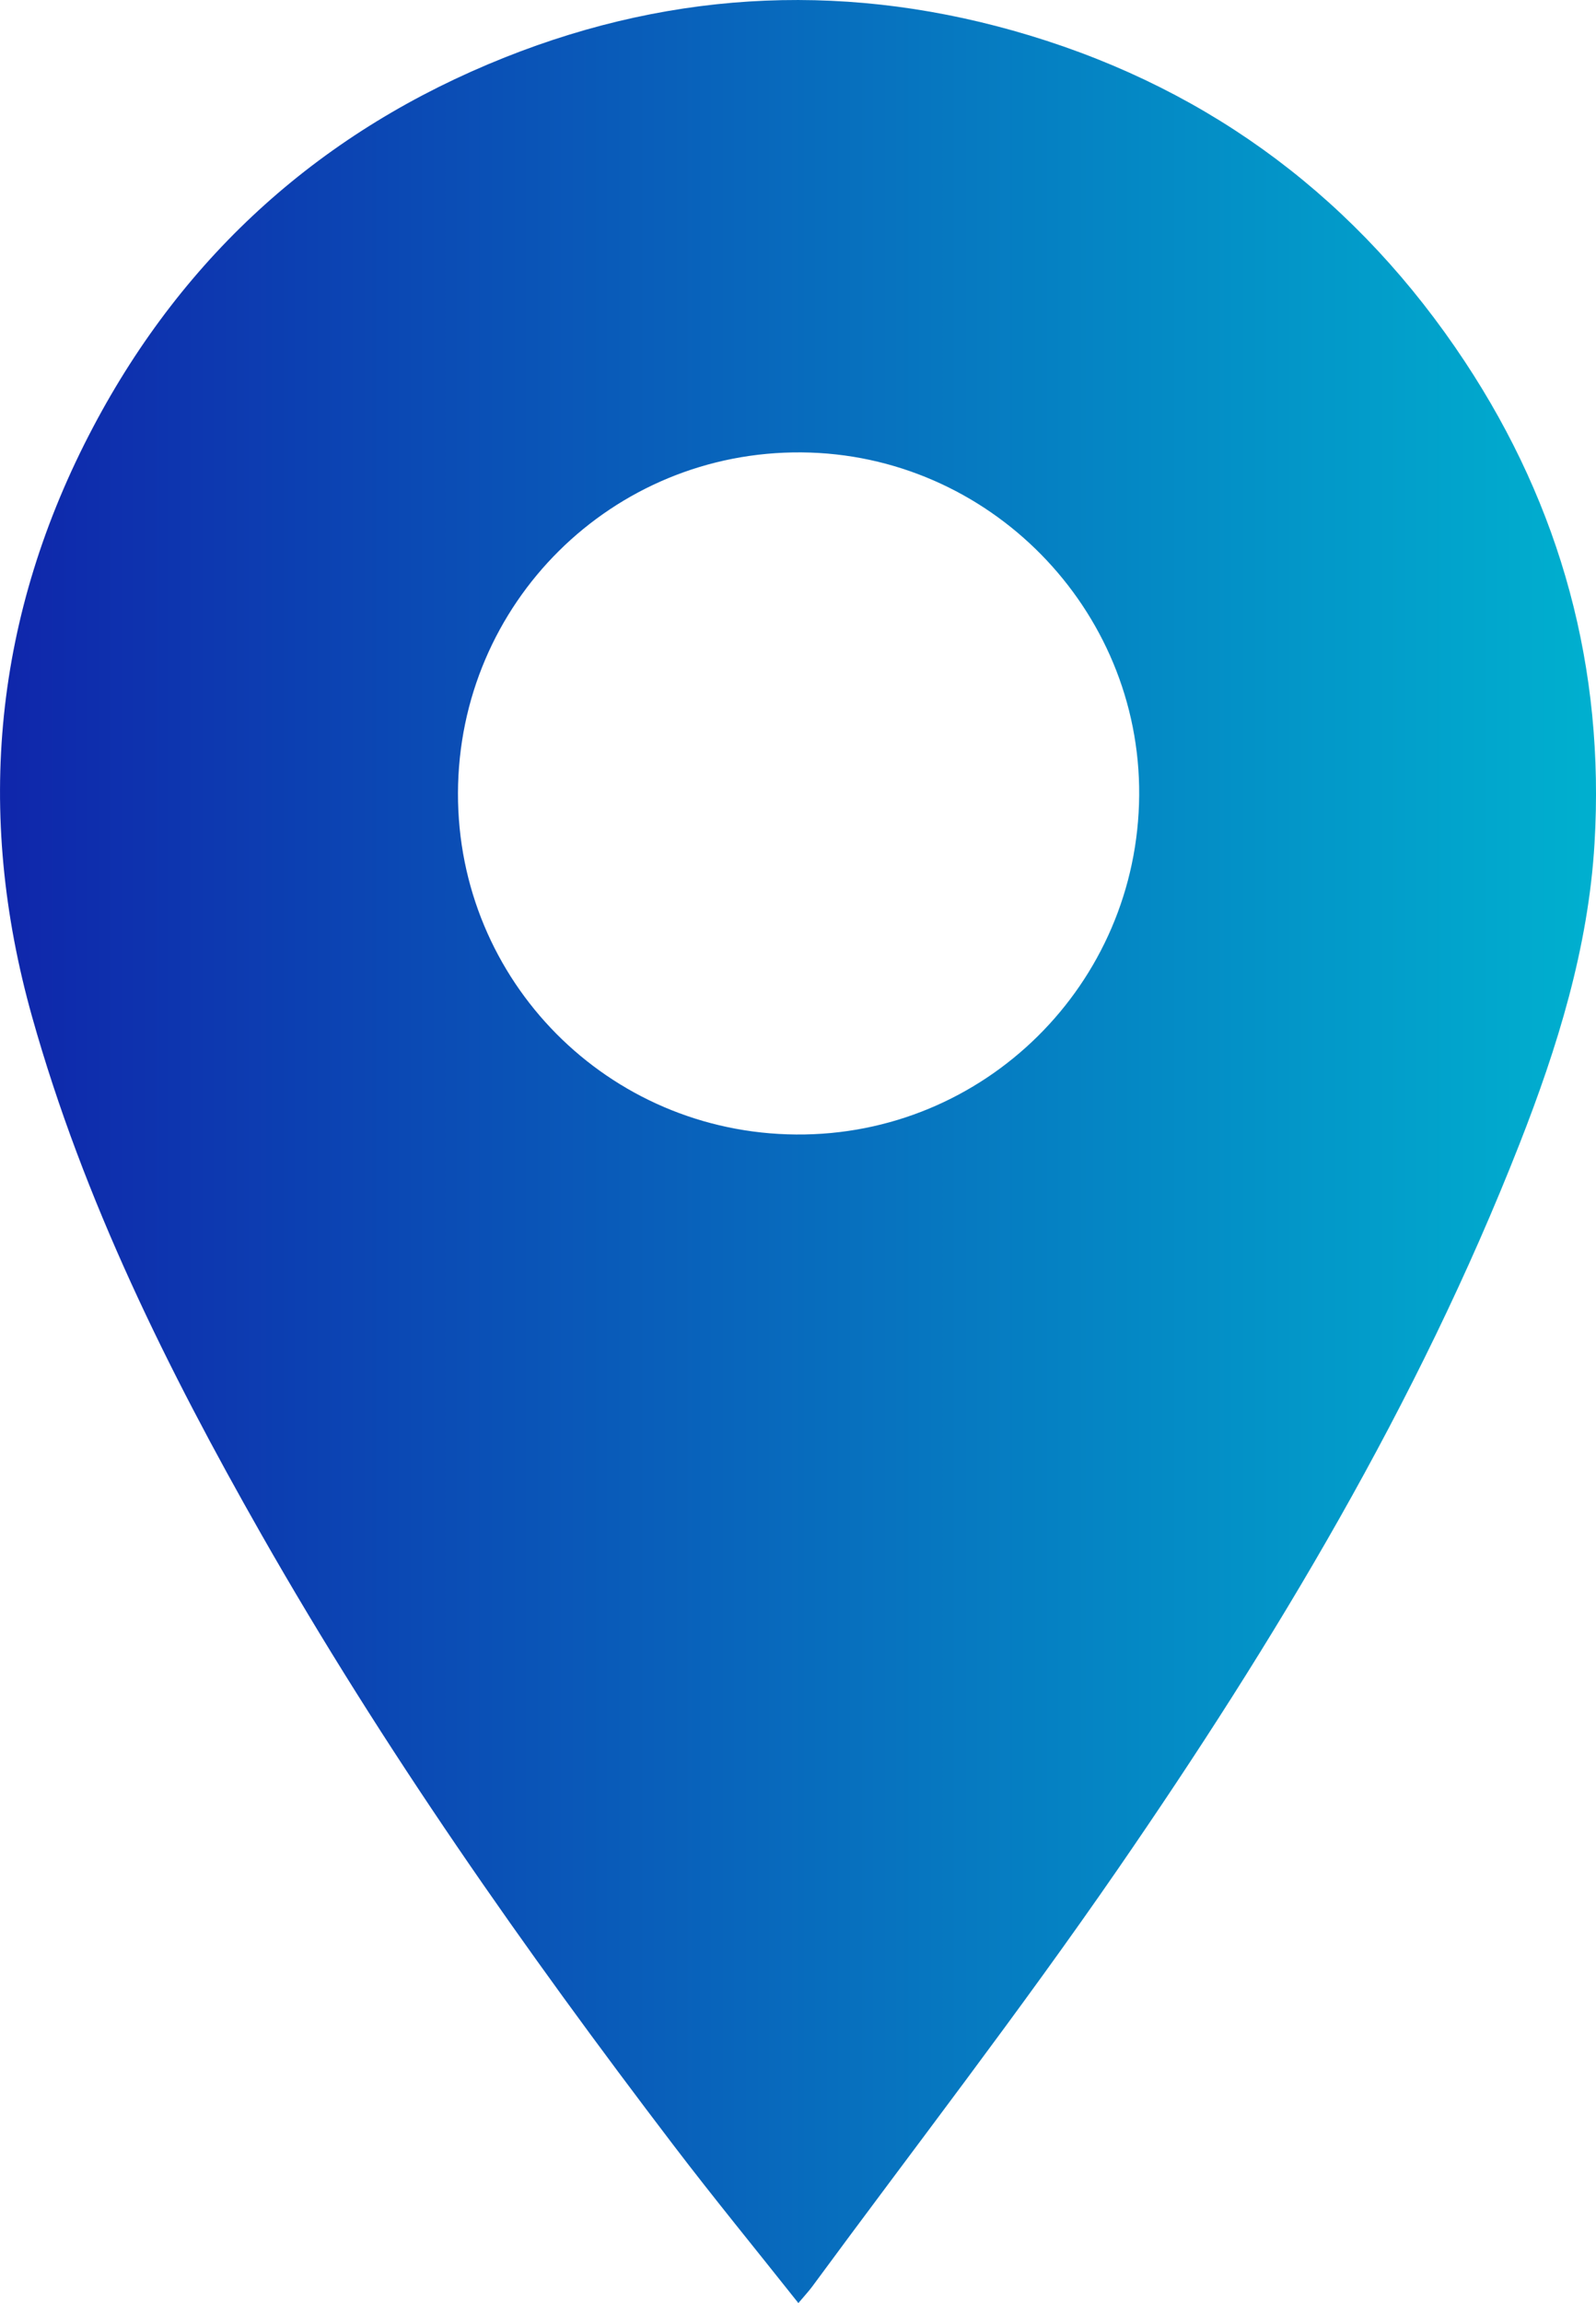 <?xml version="1.0" encoding="UTF-8"?>
<svg id="Layer_2" data-name="Layer 2" xmlns="http://www.w3.org/2000/svg" xmlns:xlink="http://www.w3.org/1999/xlink" viewBox="0 0 335.5 483.93">
  <defs>
    <style>
      .cls-1 {
        fill: url(#linear-gradient);
      }
    </style>
    <linearGradient id="linear-gradient" x1="0" y1="241.96" x2="335.5" y2="241.96" gradientUnits="userSpaceOnUse">
      <stop offset="0" stop-color="#0f26ab"/>
      <stop offset="1" stop-color="#00b0cf"/>
    </linearGradient>
  </defs>
  <g id="Layer_1-2" data-name="Layer 1">
    <path class="cls-1" d="m167.82,483.93c-8.99-11.34-17.81-22.09-26.23-33.14-31.35-41.13-61.05-83.4-86.67-128.41-19.69-34.6-37.33-70.14-48.17-108.71-12.11-43.07-7.97-84.58,12.85-123.97C38.8,53.36,67.85,27.31,106.11,12.07c36.17-14.41,73.16-15.87,110.33-4.62,38.64,11.7,69.23,34.86,91.5,68.55,20.23,30.61,29.43,64.51,27.25,101.22-1.31,21.99-7.79,42.84-15.79,63.21-21.41,54.53-51.37,104.4-84.45,152.38-20.56,29.82-42.76,58.51-64.24,87.7-.69.93-1.49,1.78-2.88,3.43Zm-.46-245.54c39.56.31,71.84-31.61,72.11-71.3.27-39.24-31.67-71.69-70.93-72.03-39.85-.35-72.16,31.67-72.27,71.6-.1,39.49,31.55,71.43,71.08,71.73Z"/>
  </g>
</svg>